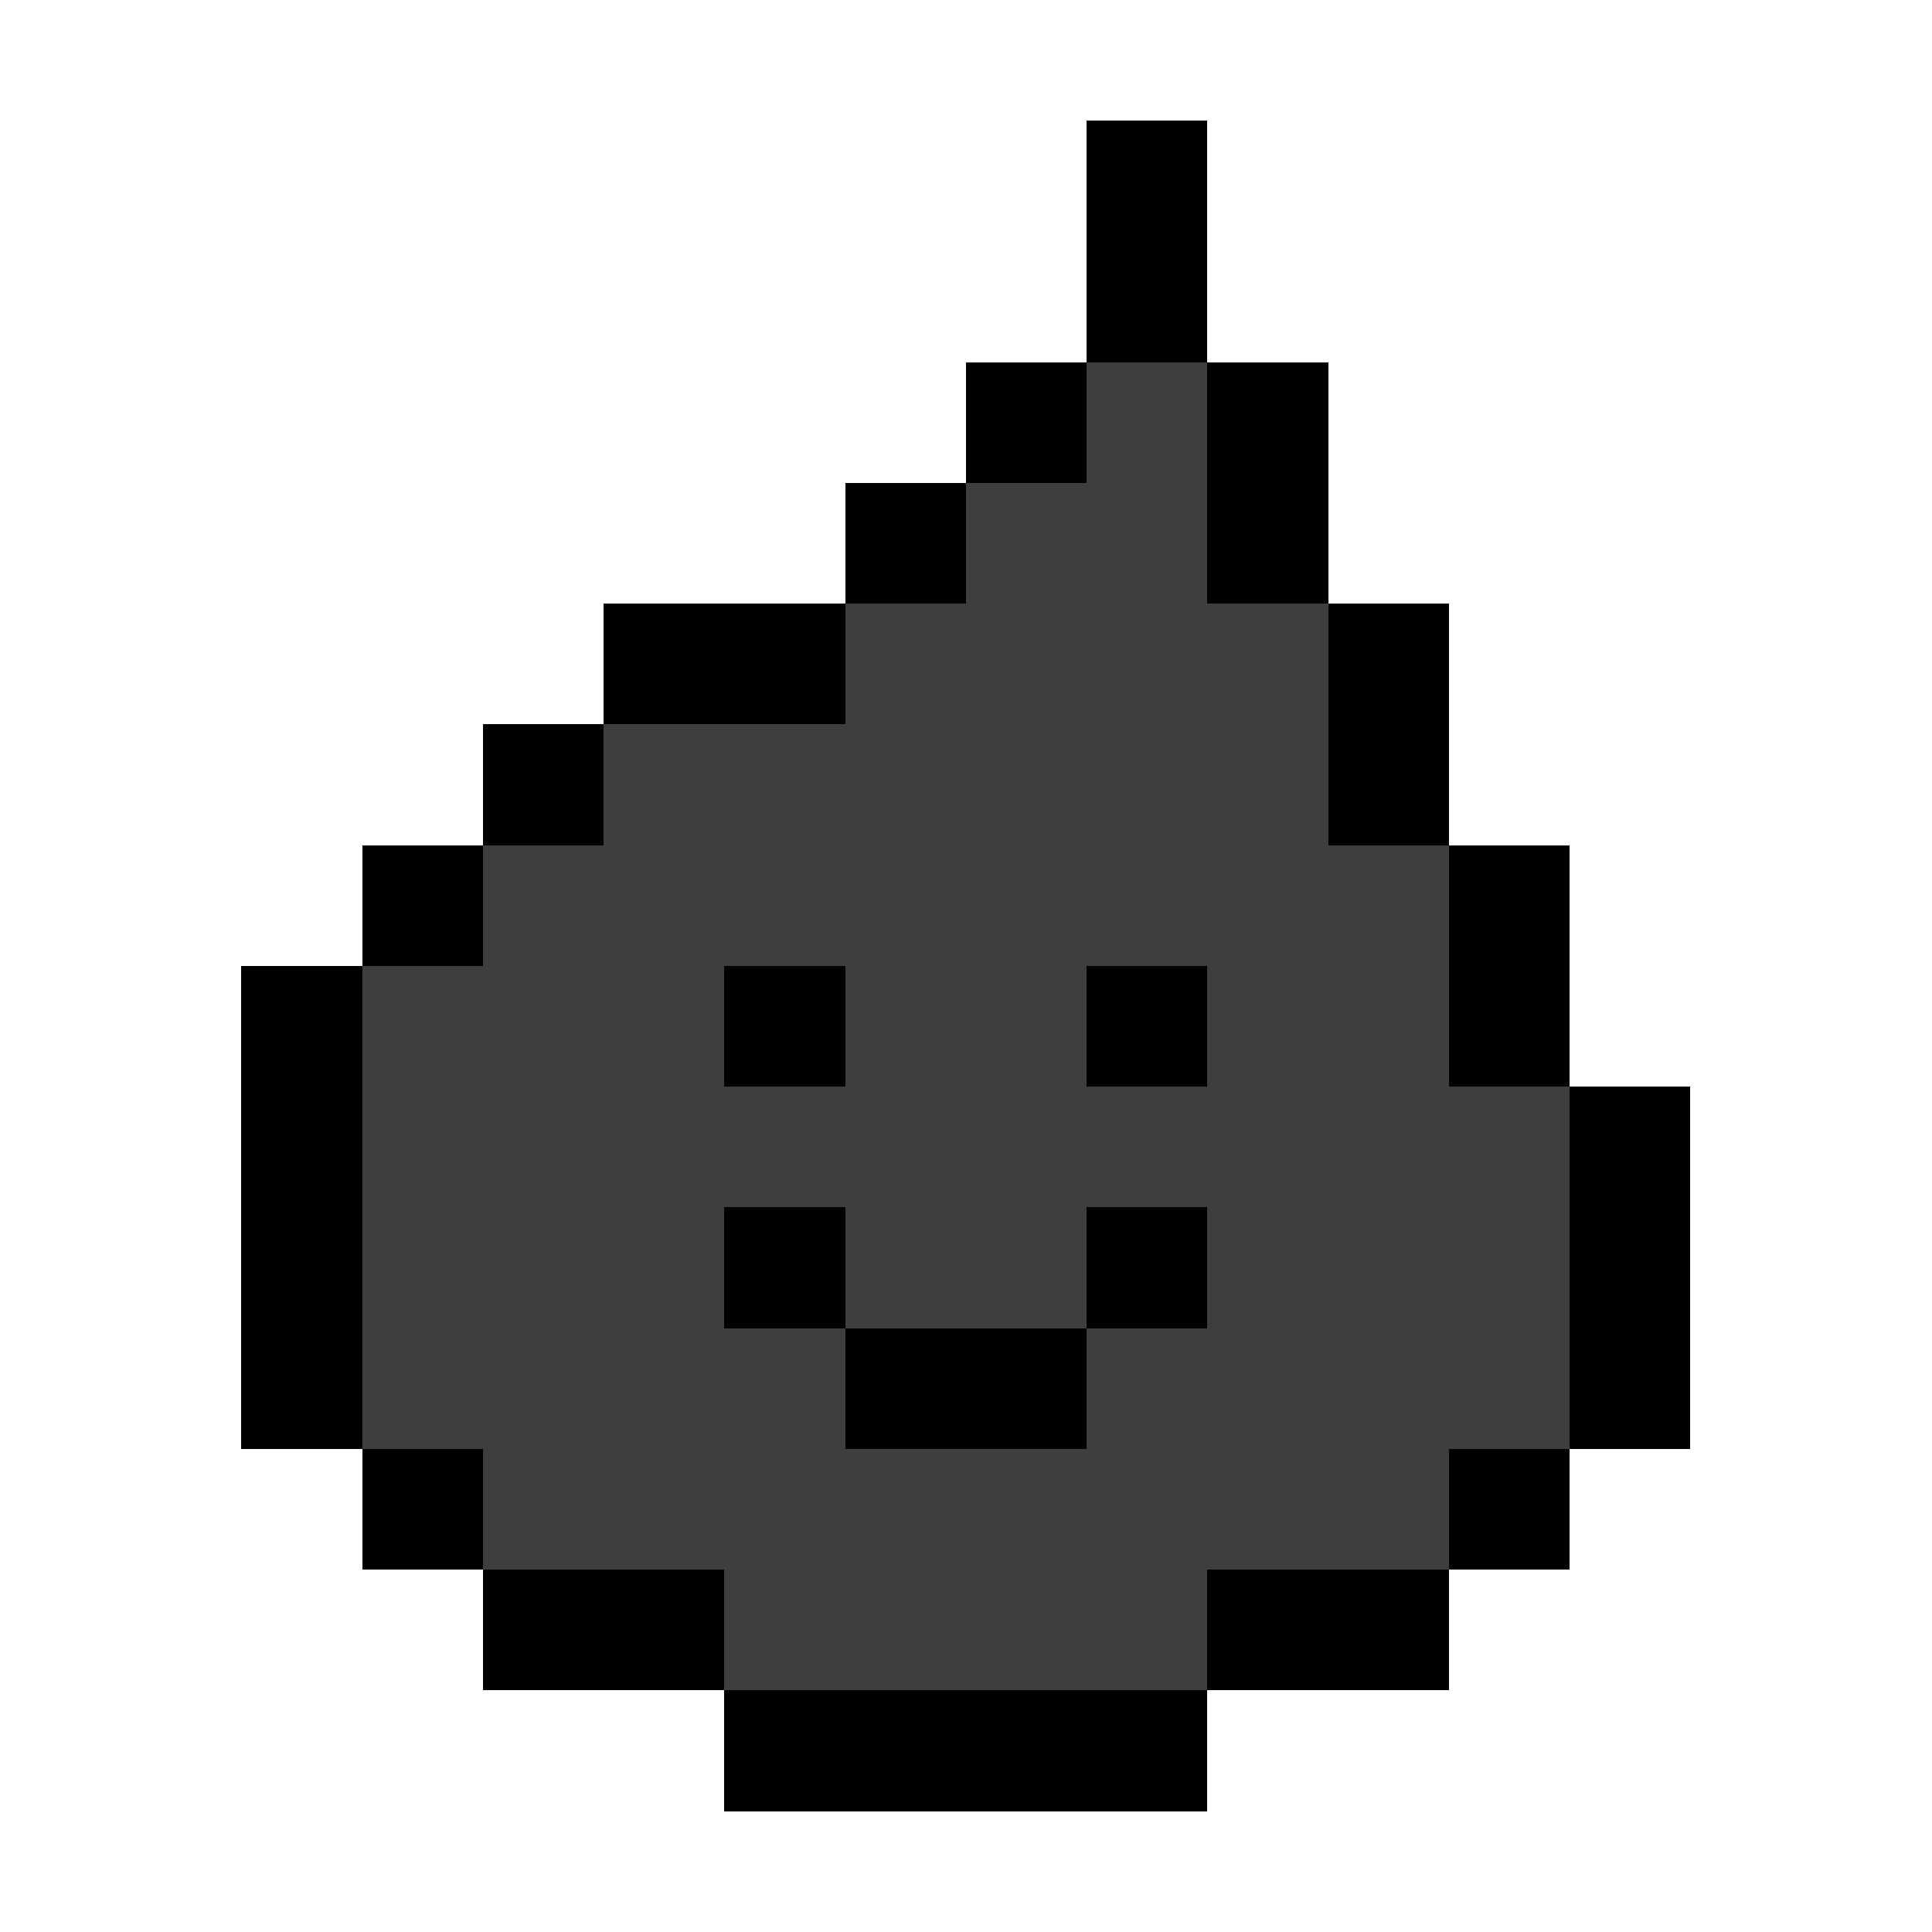 <svg xmlns="http://www.w3.org/2000/svg" xmlns:xlink="http://www.w3.org/1999/xlink" buffered-rendering="static" viewBox="0,0,16,16" shape-rendering="crispEdges">
<desc>
This file was created by http://www.h2.dion.ne.jp/~defghi/img2svg3/dot2svg3.htm at Thu Aug 19 2021 07:19:26 GMT+0900 (日本標準時)
path count:3
</desc>
<defs>
<g id="dots">
<path d="m0,0h16v16h-16zm10,1h-1v2h-1v1h-1v1h-2v1h-1v1h-1v1h-1v4h1v1h1v1h2v1h4v-1h2v-1h1v-1h1v-3h-1v-2h-1v-2h-1v-2h-1z" opacity="0"/>
<path d="m9,1h1v2h1v2h1v2h1v2h1v3h-1v1h-1v1h-2v1h-4v-1h-2v-1h-1v-1h-1v-4h1v-1h1v-1h1v-1h2v-1h1v-1h1zm1,2h-1v1h-1v1h-1v1h-2v1h-1v1h-1v4h1v1h2v1h4v-1h2v-1h1v-3h-1v-2h-1v-2h-1zm-4,5h1v1h-1zm3,0h1v1h-1zm-3,2h1v1h2v-1h1v1h-1v1h-2v-1h-1z"/>
<path d="m9,3h1v2h1v2h1v2h1v3h-1v1h-2v1h-4v-1h-2v-1h-1v-4h1v-1h1v-1h2v-1h1v-1h1zm-2,5h-1v1h1zm3,0h-1v1h1zm-3,2h-1v1h1zm3,0h-1v1h1zm-2,1h-1v1h2v-1z" fill="#3e3e3e"/>
</g>
</defs>
<use xlink:href="#dots"/>
</svg>